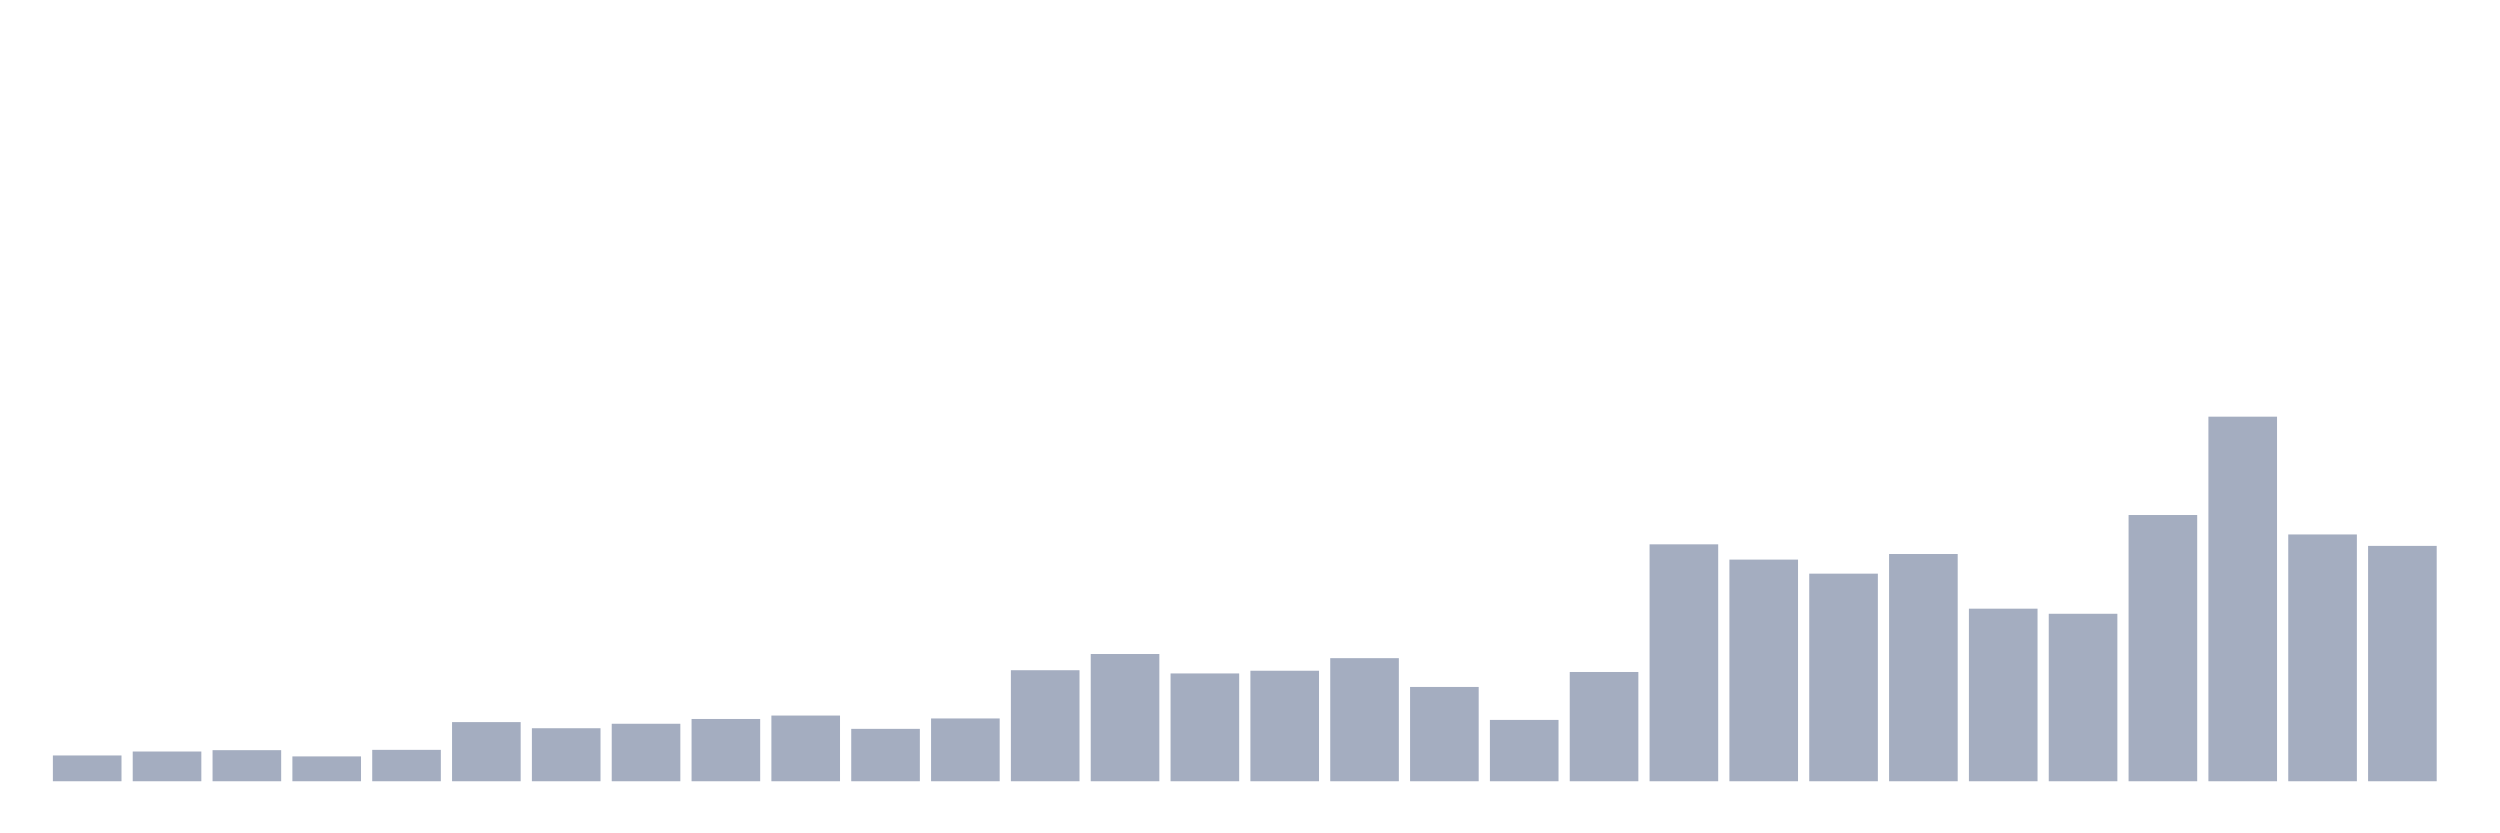 <svg xmlns="http://www.w3.org/2000/svg" viewBox="0 0 480 160"><g transform="translate(10,10)"><rect class="bar" x="0.153" width="13.175" y="135.05" height="4.95" fill="rgb(164,173,192)"></rect><rect class="bar" x="15.482" width="13.175" y="134.291" height="5.709" fill="rgb(164,173,192)"></rect><rect class="bar" x="30.81" width="13.175" y="134.032" height="5.968" fill="rgb(164,173,192)"></rect><rect class="bar" x="46.138" width="13.175" y="135.23" height="4.77" fill="rgb(164,173,192)"></rect><rect class="bar" x="61.466" width="13.175" y="133.972" height="6.028" fill="rgb(164,173,192)"></rect><rect class="bar" x="76.794" width="13.175" y="128.643" height="11.357" fill="rgb(164,173,192)"></rect><rect class="bar" x="92.123" width="13.175" y="129.82" height="10.18" fill="rgb(164,173,192)"></rect><rect class="bar" x="107.451" width="13.175" y="128.962" height="11.038" fill="rgb(164,173,192)"></rect><rect class="bar" x="122.779" width="13.175" y="128.044" height="11.956" fill="rgb(164,173,192)"></rect><rect class="bar" x="138.107" width="13.175" y="127.385" height="12.615" fill="rgb(164,173,192)"></rect><rect class="bar" x="153.436" width="13.175" y="129.94" height="10.06" fill="rgb(164,173,192)"></rect><rect class="bar" x="168.764" width="13.175" y="127.944" height="12.056" fill="rgb(164,173,192)"></rect><rect class="bar" x="184.092" width="13.175" y="118.683" height="21.317" fill="rgb(164,173,192)"></rect><rect class="bar" x="199.42" width="13.175" y="115.569" height="24.431" fill="rgb(164,173,192)"></rect><rect class="bar" x="214.748" width="13.175" y="119.301" height="20.699" fill="rgb(164,173,192)"></rect><rect class="bar" x="230.077" width="13.175" y="118.782" height="21.218" fill="rgb(164,173,192)"></rect><rect class="bar" x="245.405" width="13.175" y="116.367" height="23.633" fill="rgb(164,173,192)"></rect><rect class="bar" x="260.733" width="13.175" y="121.896" height="18.104" fill="rgb(164,173,192)"></rect><rect class="bar" x="276.061" width="13.175" y="128.224" height="11.776" fill="rgb(164,173,192)"></rect><rect class="bar" x="291.39" width="13.175" y="119.022" height="20.978" fill="rgb(164,173,192)"></rect><rect class="bar" x="306.718" width="13.175" y="94.511" height="45.489" fill="rgb(164,173,192)"></rect><rect class="bar" x="322.046" width="13.175" y="97.445" height="42.555" fill="rgb(164,173,192)"></rect><rect class="bar" x="337.374" width="13.175" y="100.14" height="39.86" fill="rgb(164,173,192)"></rect><rect class="bar" x="352.702" width="13.175" y="96.367" height="43.633" fill="rgb(164,173,192)"></rect><rect class="bar" x="368.031" width="13.175" y="106.866" height="33.134" fill="rgb(164,173,192)"></rect><rect class="bar" x="383.359" width="13.175" y="107.844" height="32.156" fill="rgb(164,173,192)"></rect><rect class="bar" x="398.687" width="13.175" y="88.882" height="51.118" fill="rgb(164,173,192)"></rect><rect class="bar" x="414.015" width="13.175" y="70" height="70" fill="rgb(164,173,192)"></rect><rect class="bar" x="429.344" width="13.175" y="92.615" height="47.385" fill="rgb(164,173,192)"></rect><rect class="bar" x="444.672" width="13.175" y="94.81" height="45.19" fill="rgb(164,173,192)"></rect></g></svg>